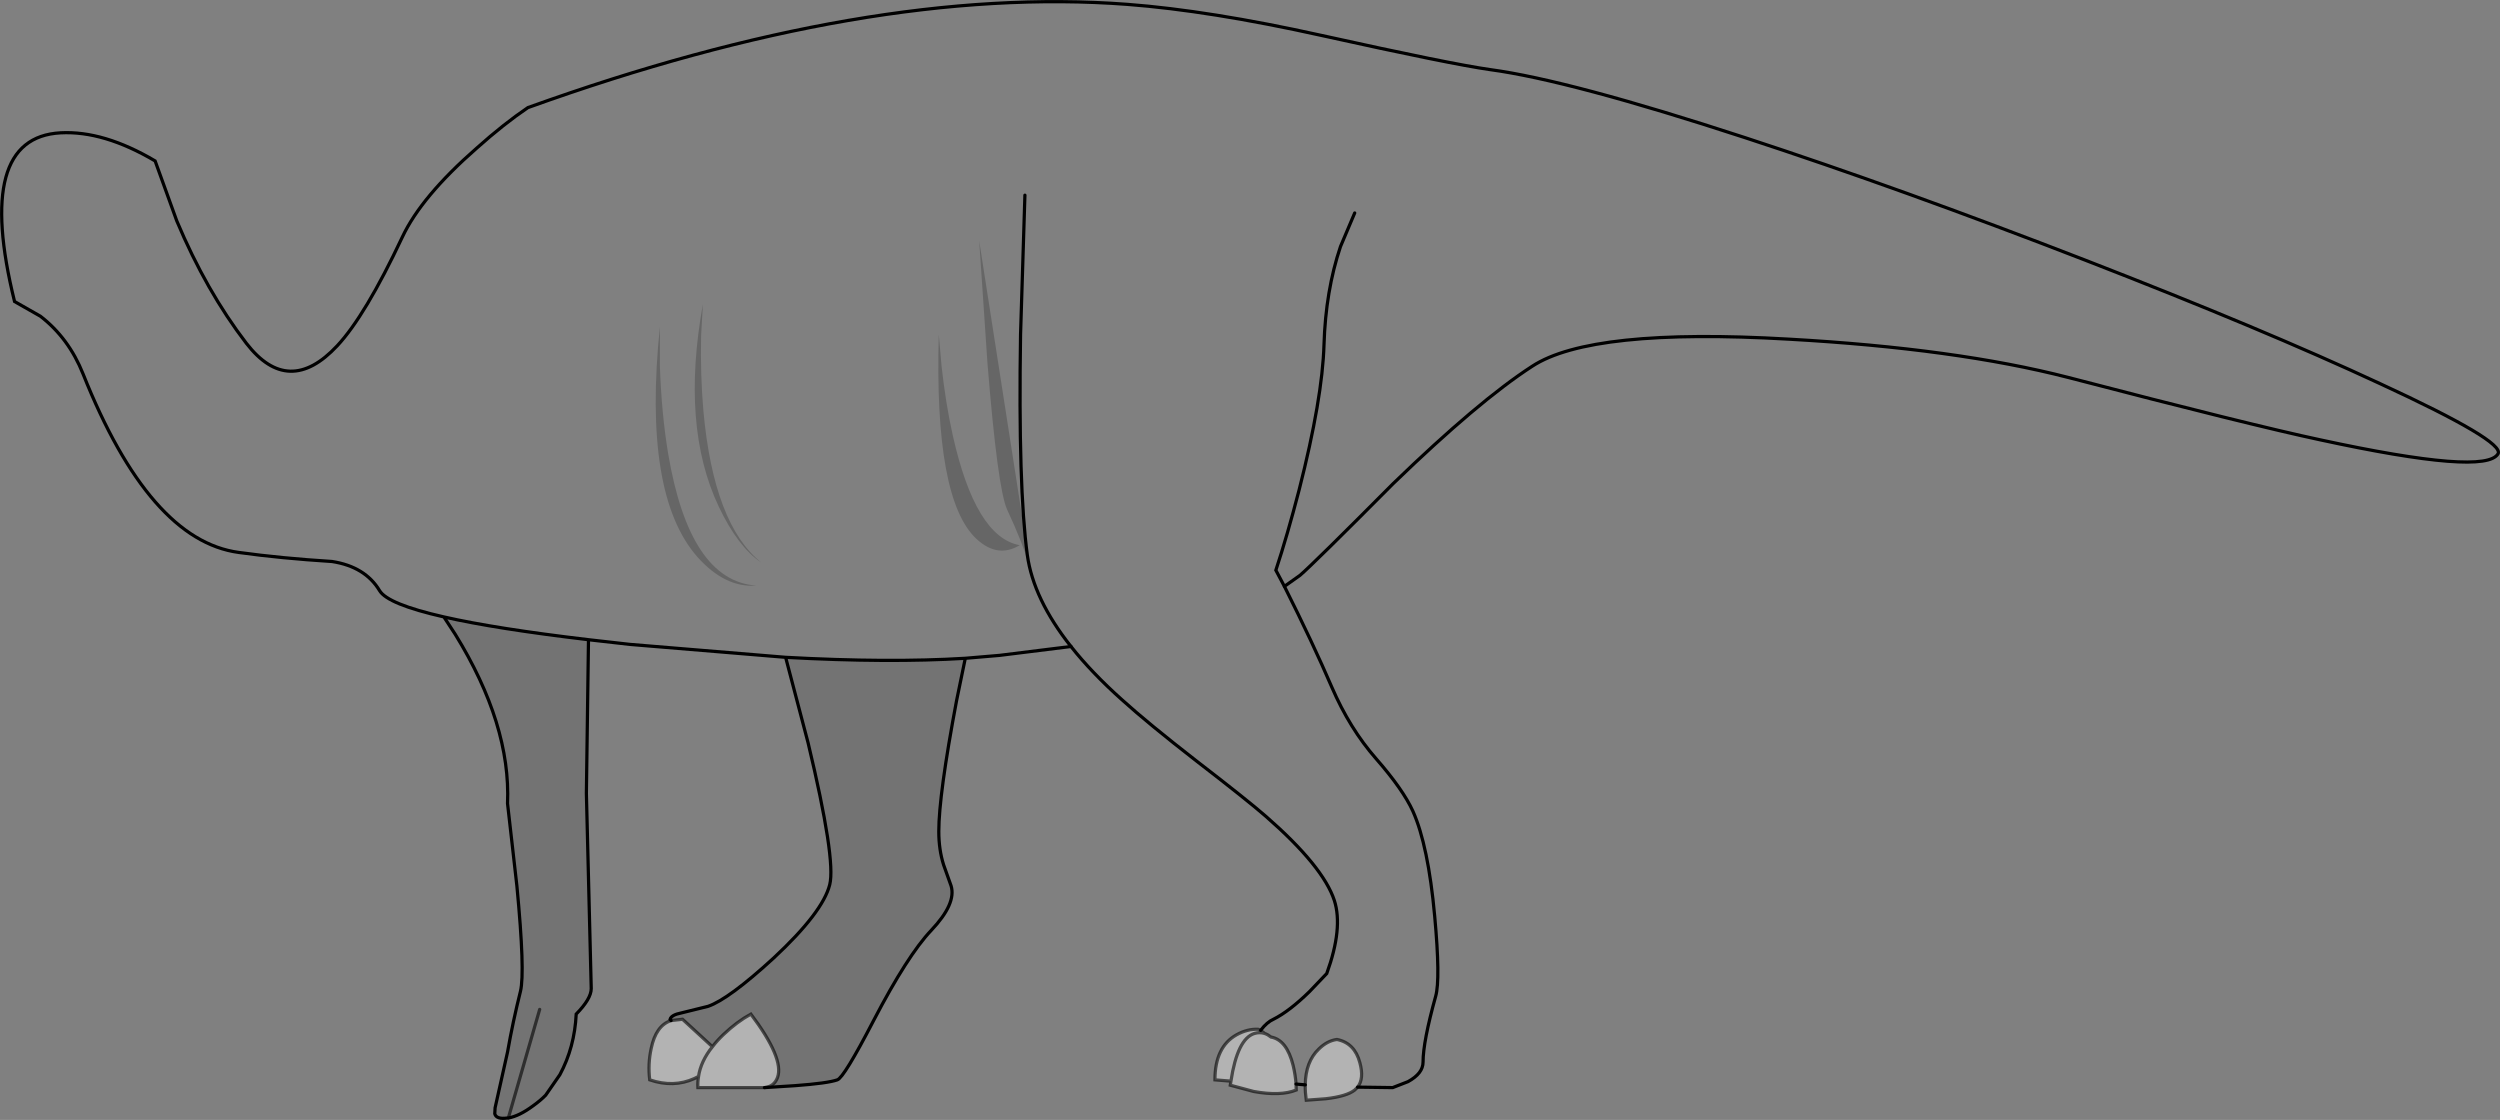 <?xml version="1.0" encoding="UTF-8" standalone="no"?>
<svg xmlns:xlink="http://www.w3.org/1999/xlink" height="346.55px" width="773.6px" xmlns="http://www.w3.org/2000/svg">
  <rect width="100%" height="100%" fill="#808080" stroke="none"/>
  <g transform="matrix(1.0, 0.0, 0.0, 1.0, 386.8, 173.3)">
    <path d="M-249.45 17.6 Q-266.85 13.65 -269.35 9.45 -273.8 2.05 -284.05 0.45 -299.95 -0.55 -312.9 -2.35 -340.55 -6.05 -361.1 -57.6 -365.5 -68.65 -374.3 -75.45 L-382.3 -80.0 Q-394.8 -130.75 -368.05 -132.2 -354.7 -132.9 -338.8 -123.5 L-332.1 -104.95 Q-322.95 -83.2 -310.55 -67.05 -297.5 -50.2 -282.45 -66.3 -273.75 -75.6 -262.3 -99.95 -256.4 -112.5 -239.3 -127.45 -230.85 -135.0 -223.45 -140.0 -117.8 -178.0 -37.95 -171.95 -12.45 -170.0 22.05 -162.35 62.25 -153.45 74.35 -151.75 98.9 -148.45 153.2 -130.7 201.35 -114.95 258.45 -92.8 313.45 -71.45 349.65 -54.6 388.3 -36.75 386.2 -32.9 382.4 -26.1 331.15 -37.2 309.8 -41.75 253.2 -56.5 218.45 -65.45 166.75 -68.35 105.5 -71.9 87.3 -59.95 70.7 -49.2 44.3 -23.65 19.6 1.2 15.45 4.75 L10.65 8.15 8.0 3.15 Q11.55 -7.6 15.2 -21.7 22.4 -49.95 22.9 -66.65 23.4 -83.3 28.0 -97.0 L32.4 -107.4 28.0 -97.0 Q23.4 -83.3 22.9 -66.65 22.4 -49.95 15.2 -21.7 11.55 -7.6 8.0 3.15 L10.65 8.15 Q19.5 25.8 25.3 39.3 30.85 52.15 39.0 61.45 47.35 71.0 50.4 77.7 55.15 88.3 57.15 110.2 58.95 129.75 57.45 135.0 53.55 149.05 53.55 155.35 53.55 158.85 48.9 161.4 L44.15 163.25 33.3 163.1 Q35.35 160.5 34.0 155.55 32.4 149.45 26.9 148.35 23.9 148.75 21.3 151.3 17.2 155.2 17.1 162.4 L14.25 162.15 Q14.05 159.35 13.35 156.4 11.4 148.5 6.5 147.6 5.55 146.85 4.55 146.5 L3.3 145.55 3.35 145.45 Q5.3 142.95 7.25 142.1 12.15 139.65 18.4 133.55 L23.75 127.95 Q28.85 113.9 26.1 105.35 22.65 94.8 4.9 79.3 -0.7 74.4 -16.6 62.15 -31.65 50.45 -39.6 43.25 -49.0 34.85 -55.4 26.75 L-77.5 29.5 -88.1 30.4 Q-111.8 31.85 -143.7 30.1 L-191.9 26.1 -204.7 24.65 Q-233.45 21.25 -249.45 17.6 M-69.65 -112.9 L-71.0 -69.85 Q-71.75 -22.55 -68.9 -1.5 -67.0 12.1 -55.4 26.75 -67.0 12.1 -68.9 -1.5 -71.75 -22.55 -71.0 -69.85 L-69.65 -112.9" fill="#ffffff" fill-opacity="0.0" fill-rule="evenodd" stroke="none"/>
    <path d="M-249.45 17.6 Q-233.45 21.25 -204.7 24.65 L-205.35 72.2 -203.85 132.6 Q-203.85 135.75 -208.5 140.5 -209.0 150.8 -213.55 159.25 L-217.95 165.6 Q-219.5 167.2 -221.8 168.85 -226.1 172.05 -229.5 172.65 L-229.75 172.65 Q-233.2 173.15 -233.7 171.35 L-233.6 169.5 -229.75 152.25 Q-228.1 142.85 -225.75 133.45 -224.3 127.55 -226.85 100.9 L-229.75 75.35 Q-228.7 50.9 -245.95 22.95 L-249.45 17.6 M-143.7 30.1 Q-111.8 31.85 -88.1 30.4 L-90.8 43.5 Q-96.3 72.7 -96.3 83.95 -96.3 89.65 -94.8 94.35 L-92.5 100.8 Q-90.8 106.3 -98.65 114.6 -105.95 122.3 -116.45 142.45 -125.65 160.2 -127.7 160.85 -130.65 161.9 -140.8 162.65 L-150.25 163.25 Q-147.25 162.95 -146.2 160.1 -144.1 154.25 -154.45 140.5 -158.75 142.85 -162.95 146.85 -164.9 148.7 -166.35 150.6 L-175.6 142.1 -179.15 142.5 -179.45 142.1 Q-179.05 140.75 -176.0 140.15 L-167.7 138.1 Q-161.3 135.9 -147.4 123.15 -132.2 109.0 -130.05 100.45 -128.1 92.7 -136.75 56.55 L-143.7 30.1 M-219.8 139.05 L-229.5 172.65 -219.8 139.05" fill="#000000" fill-opacity="0.098" fill-rule="evenodd" stroke="none"/>
    <path d="M3.3 145.55 L4.55 146.5 Q5.55 146.85 6.5 147.6 11.4 148.5 13.35 156.4 14.05 159.35 14.25 162.15 L14.3 164.0 Q9.45 165.95 1.15 164.45 L-6.1 162.5 -5.9 161.25 -10.85 160.85 Q-10.85 150.65 -4.15 146.9 -0.8 145.05 2.5 145.2 L3.3 145.55 M17.1 162.4 Q17.2 155.2 21.3 151.3 23.9 148.75 26.9 148.35 32.4 149.45 34.0 155.55 35.35 160.5 33.3 163.1 L32.4 164.0 Q29.95 165.95 23.4 166.7 L17.4 167.15 Q17.05 164.6 17.1 162.4 M4.55 146.5 Q3.0 146.0 1.35 146.5 -3.9 148.15 -5.9 161.25 -3.9 148.15 1.35 146.5 3.0 146.0 4.55 146.5 M-179.15 142.5 L-175.6 142.1 -166.35 150.6 Q-164.9 148.7 -162.95 146.85 -158.75 142.85 -154.45 140.5 -144.1 154.25 -146.2 160.1 -147.25 162.95 -150.25 163.25 L-150.45 163.25 -170.85 163.25 Q-170.95 161.5 -170.65 159.8 L-171.95 160.45 Q-178.35 163.35 -185.75 160.85 -186.35 155.95 -185.3 151.15 -183.85 144.05 -179.15 142.5 M-170.65 159.8 Q-169.95 155.1 -166.35 150.6 -169.95 155.1 -170.65 159.8" fill="#ffffff" fill-opacity="0.4" fill-rule="evenodd" stroke="none"/>
    <path d="M10.65 8.15 L15.45 4.75 Q19.6 1.2 44.3 -23.65 70.7 -49.2 87.3 -59.95 105.5 -71.9 166.75 -68.35 218.45 -65.45 253.2 -56.5 309.8 -41.75 331.15 -37.2 382.4 -26.1 386.2 -32.9 388.3 -36.75 349.65 -54.6 313.45 -71.45 258.45 -92.8 201.35 -114.95 153.2 -130.7 98.9 -148.45 74.35 -151.75 62.25 -153.45 22.05 -162.35 -12.45 -170.0 -37.95 -171.95 -117.8 -178.0 -223.45 -140.0 -230.85 -135.0 -239.3 -127.45 -256.4 -112.5 -262.3 -99.95 -273.75 -75.6 -282.45 -66.3 -297.5 -50.2 -310.55 -67.05 -322.95 -83.2 -332.1 -104.95 L-338.8 -123.5 Q-354.7 -132.9 -368.05 -132.2 -394.8 -130.75 -382.3 -80.0 L-374.3 -75.45 Q-365.5 -68.65 -361.1 -57.6 -340.55 -6.05 -312.9 -2.35 -299.95 -0.55 -284.05 0.45 -273.8 2.05 -269.35 9.45 -266.85 13.65 -249.45 17.6 -233.45 21.25 -204.7 24.65 L-191.9 26.1 -143.7 30.1 Q-111.8 31.85 -88.1 30.4 L-77.5 29.5 -55.4 26.75 Q-49.0 34.85 -39.6 43.25 -31.65 50.45 -16.6 62.15 -0.7 74.4 4.9 79.3 22.65 94.8 26.1 105.35 28.85 113.9 23.75 127.95 L18.4 133.55 Q12.15 139.65 7.25 142.1 5.3 142.95 3.35 145.45 L3.3 145.55 M33.3 163.1 L44.15 163.25 48.9 161.4 Q53.55 158.85 53.55 155.35 53.55 149.05 57.45 135.0 58.95 129.75 57.15 110.2 55.15 88.3 50.4 77.7 47.35 71.0 39.0 61.45 30.85 52.15 25.3 39.3 19.5 25.8 10.65 8.15 M14.25 162.15 L17.1 162.4 M-150.25 163.25 L-140.8 162.65 Q-130.65 161.9 -127.7 160.85 -125.65 160.2 -116.45 142.45 -105.95 122.3 -98.65 114.6 -90.8 106.3 -92.5 100.8 L-94.8 94.35 Q-96.3 89.65 -96.3 83.95 -96.3 72.7 -90.8 43.5 L-88.1 30.4 M-143.7 30.1 L-136.75 56.55 Q-128.1 92.7 -130.05 100.45 -132.2 109.0 -147.4 123.15 -161.3 135.9 -167.7 138.1 L-176.0 140.15 Q-179.05 140.75 -179.45 142.1 L-179.15 142.5 M-229.5 172.65 Q-226.1 172.05 -221.8 168.85 -219.5 167.2 -217.95 165.6 L-213.55 159.25 Q-209.0 150.8 -208.5 140.5 -203.85 135.75 -203.85 132.6 L-205.35 72.2 -204.7 24.65 M-249.45 17.6 L-245.95 22.95 Q-228.7 50.9 -229.75 75.35 L-226.85 100.9 Q-224.3 127.55 -225.75 133.45 -228.1 142.85 -229.75 152.25 L-233.6 169.5 -233.7 171.35 Q-233.2 173.15 -229.75 172.65 L-229.5 172.65" fill="none" stroke="#000000" stroke-linecap="round" stroke-linejoin="miter-clip" stroke-miterlimit="4.0" stroke-width="1.0"/>
    <path d="M-55.4 26.75 Q-67.0 12.1 -68.9 -1.5 -71.75 -22.55 -71.0 -69.85 L-69.65 -112.9 M10.65 8.15 L8.0 3.15 Q11.55 -7.6 15.2 -21.7 22.4 -49.95 22.9 -66.65 23.4 -83.3 28.0 -97.0 L32.4 -107.4" fill="none" stroke="#000000" stroke-linecap="round" stroke-linejoin="miter-clip" stroke-miterlimit="4.0" stroke-width="1.0"/>
    <path d="M3.3 145.55 L4.55 146.5 Q5.55 146.85 6.5 147.6 11.4 148.5 13.35 156.4 14.05 159.35 14.25 162.15 L14.3 164.0 Q9.45 165.95 1.15 164.45 L-6.1 162.5 -5.9 161.25 Q-3.9 148.15 1.35 146.5 3.0 146.0 4.55 146.5 M17.1 162.4 Q17.2 155.2 21.3 151.3 23.9 148.75 26.9 148.35 32.4 149.45 34.0 155.55 35.35 160.5 33.3 163.1 L32.4 164.0 Q29.95 165.95 23.4 166.7 L17.4 167.15 Q17.05 164.6 17.1 162.4 M3.3 145.55 L2.5 145.2 Q-0.8 145.05 -4.15 146.9 -10.85 150.65 -10.85 160.85 L-5.9 161.25 M-179.15 142.5 L-175.6 142.1 -166.35 150.6 Q-164.9 148.7 -162.95 146.85 -158.75 142.85 -154.45 140.5 -144.1 154.25 -146.2 160.1 -147.25 162.95 -150.25 163.25 L-150.45 163.25 -170.85 163.25 Q-170.95 161.5 -170.65 159.8 L-171.95 160.45 Q-178.35 163.35 -185.75 160.85 -186.35 155.95 -185.3 151.15 -183.85 144.05 -179.15 142.5 M-166.35 150.6 Q-169.95 155.1 -170.65 159.8" fill="none" stroke="#000000" stroke-linecap="round" stroke-linejoin="miter-clip" stroke-miterlimit="4.0" stroke-opacity="0.6" stroke-width="1.0"/>
    <path d="M-229.5 172.65 L-219.8 139.05" fill="none" stroke="#000000" stroke-linecap="round" stroke-linejoin="miter-clip" stroke-miterlimit="4.0" stroke-opacity="0.6" stroke-width="1.0"/>
    <path d="M-182.6 -72.15 L-182.6 -59.95 Q-182.1 -45.3 -180.05 -32.95 -173.4 6.45 -152.8 7.9 -162.4 8.65 -170.95 -0.9 -188.0 -20.2 -182.6 -72.15 M-169.3 -79.15 L-169.85 -69.35 Q-170.1 -57.25 -169.15 -46.25 -165.95 -10.95 -151.2 0.8 -158.5 -4.1 -164.4 -16.55 -176.15 -41.4 -169.3 -79.15 M-96.3 -69.75 L-95.45 -60.1 Q-94.2 -48.6 -92.0 -38.7 -84.95 -7.05 -71.25 -4.6 -78.1 -0.45 -84.65 -6.55 -97.75 -18.75 -96.3 -69.75 M-83.8 -98.8 L-68.05 2.4 Q-70.4 -5.45 -75.15 -15.6 -78.1 -22.05 -81.25 -61.05 L-83.8 -98.8" fill="#000000" fill-opacity="0.2" fill-rule="evenodd" stroke="none"/>
  </g>
</svg>
